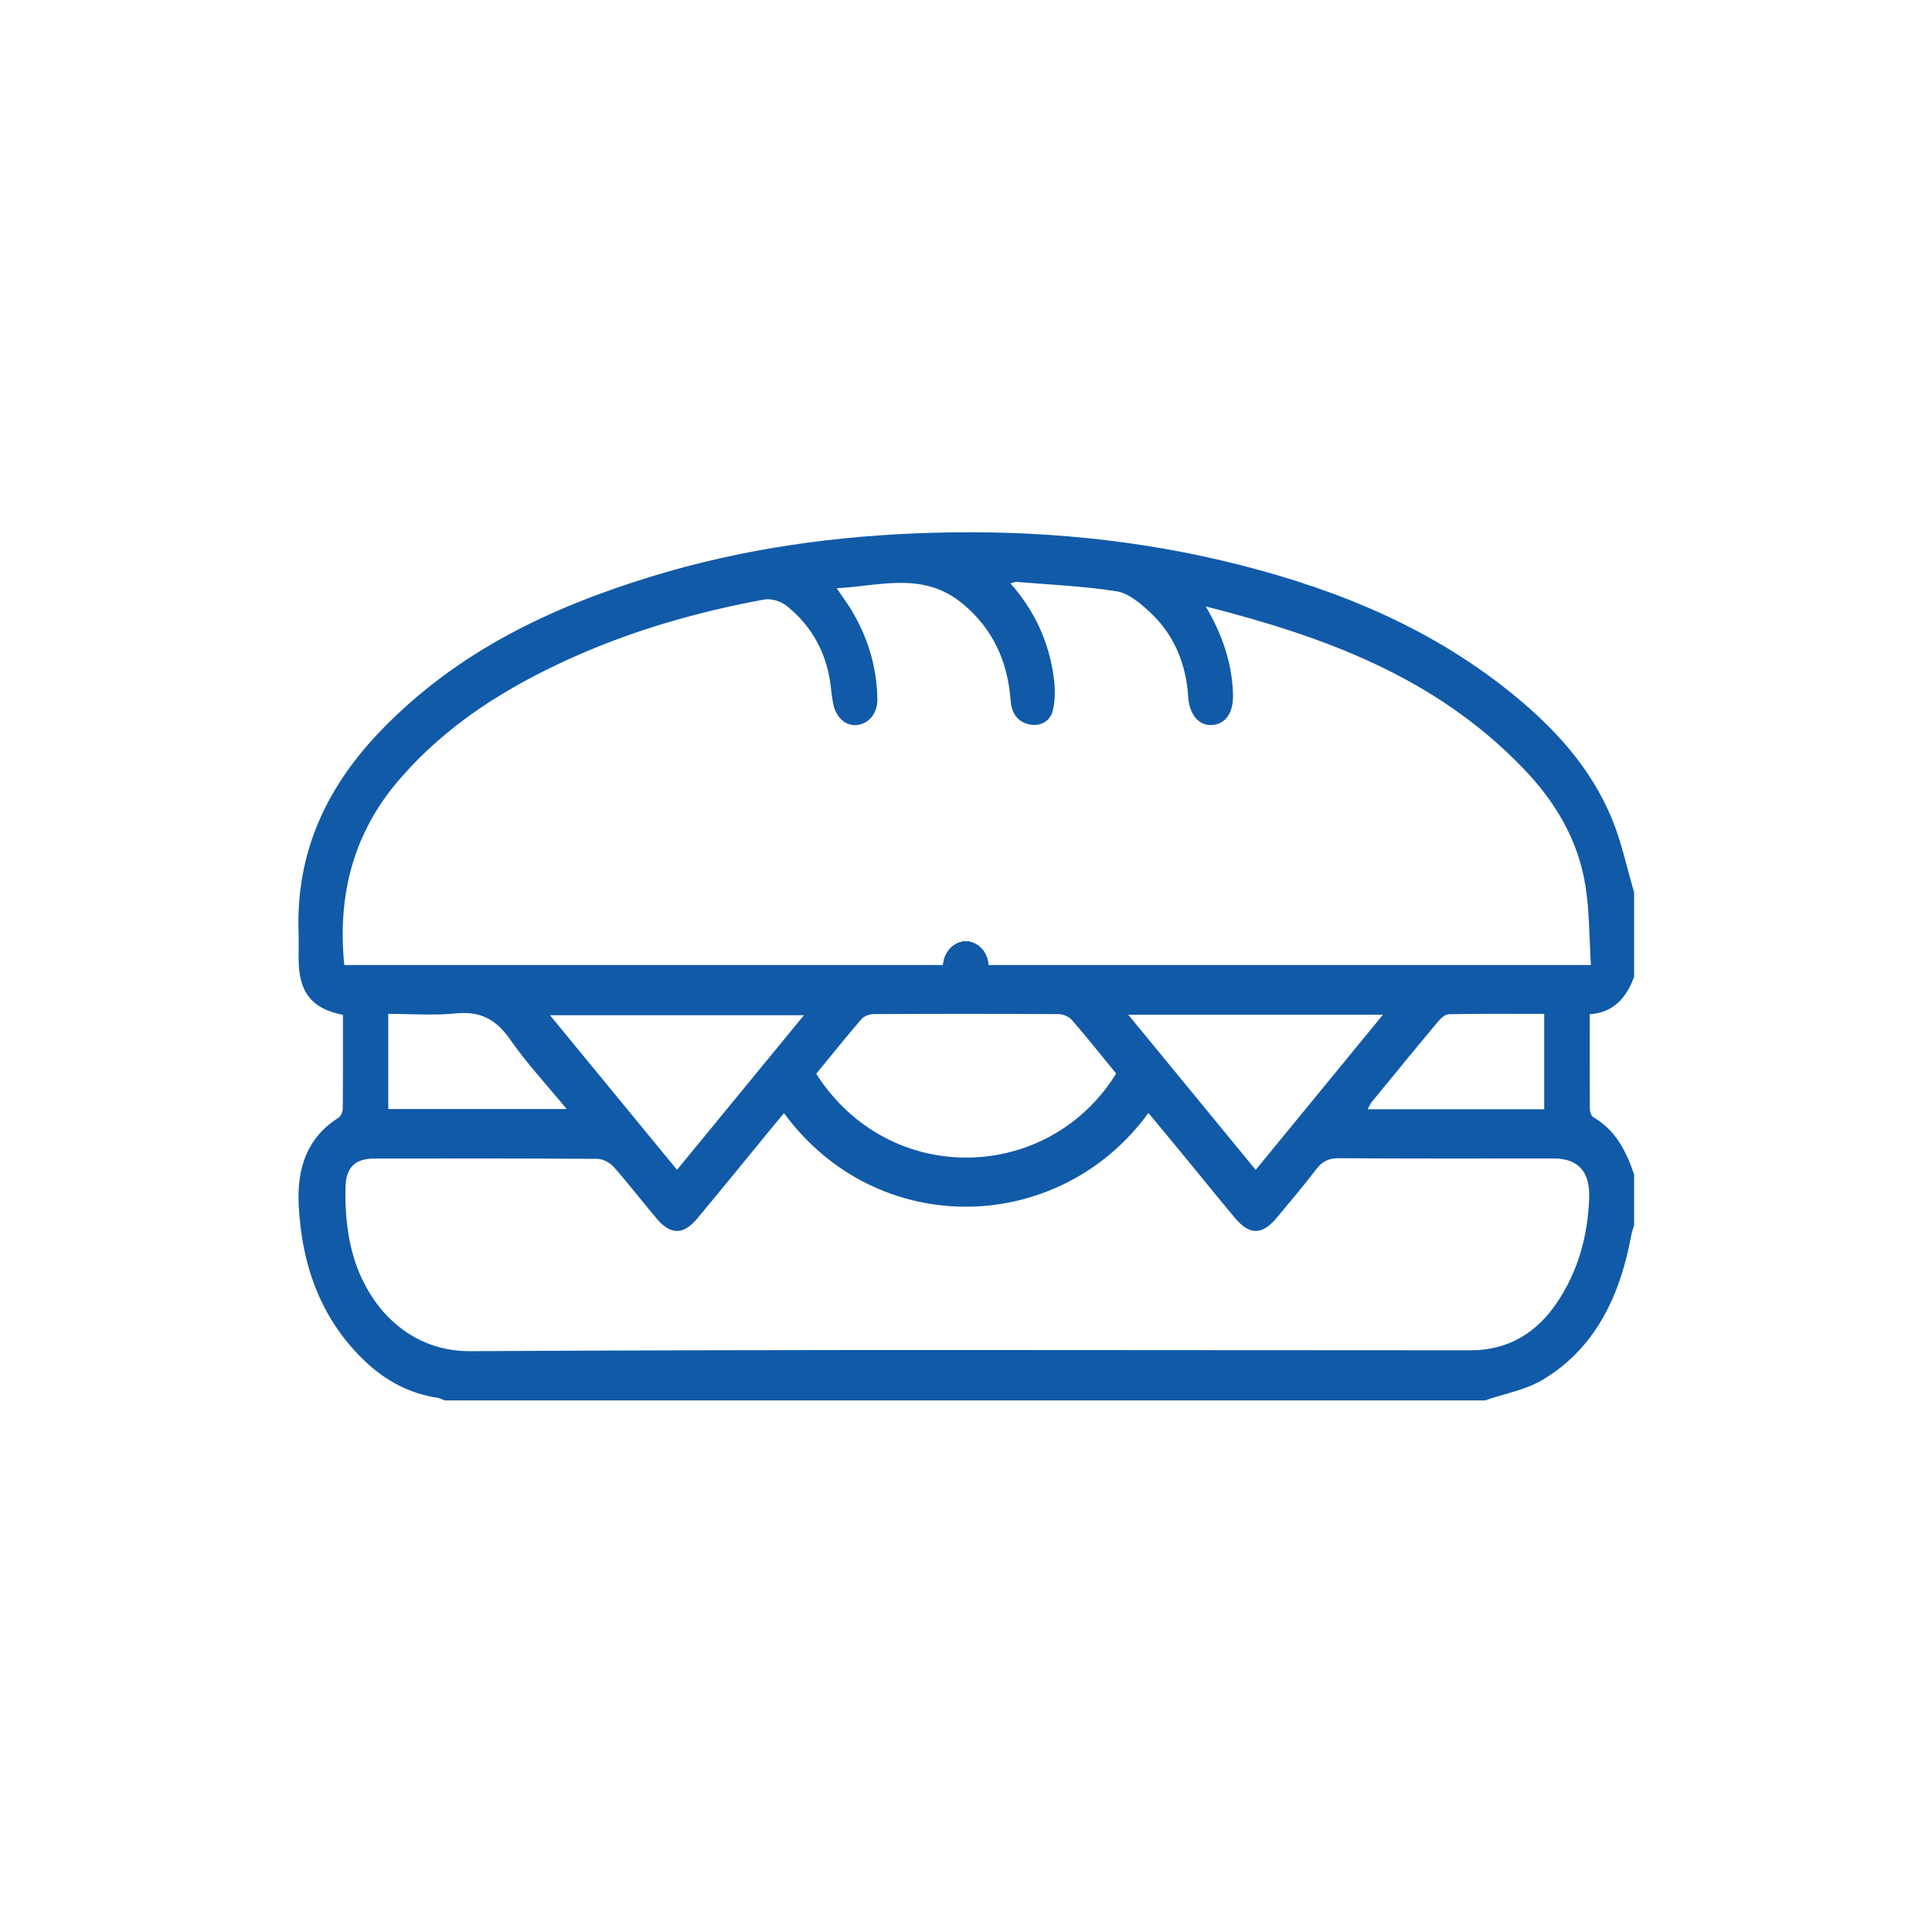 <?xml version="1.0" encoding="UTF-8" standalone="no"?>
<svg
   xmlns:dc="http://purl.org/dc/elements/1.1/"
   xmlns:cc="http://creativecommons.org/ns#"
   xmlns:rdf="http://www.w3.org/1999/02/22-rdf-syntax-ns#"
   xmlns:svg="http://www.w3.org/2000/svg"
   xmlns="http://www.w3.org/2000/svg"
   viewBox="0 0 210 210"
   version="1.1"
   height="210mm"
   width="210mm"
   id="svg318">
  <defs
     id="defs2730" />
  <g
     transform="matrix(0.697,0,0,0.755,31.845,-7.079)"
     id="g59">
    <g
       transform="matrix(6.13,0,0,6.13,0.848,85.987)"
       id="g745">
      <path
         d="M 30.197,20.392 H 3.72 C 3.659,20.37 3.6,20.338 3.537,20.33 2.849,20.235 2.247,19.948 1.727,19.5 0.6,18.527 0.085,17.263 0.007,15.801 -0.039,14.933 0.224,14.218 1.014,13.757 c 0.06,-0.035 0.113,-0.138 0.114,-0.21 0.008,-0.738 0.005,-1.477 0.005,-2.21 -0.797,-0.142 -1.127,-0.535 -1.128,-1.316 0,-0.21 0.006,-0.42 -0.001,-0.629 C -0.067,7.456 0.771,5.919 2.133,4.627 4.073,2.784 6.451,1.758 8.98,1.042 11.317,0.38 13.708,0.078 16.134,0.015 c 2.651,-0.07 5.272,0.155 7.853,0.764 2.51,0.593 4.892,1.495 6.967,3.073 1.021,0.777 1.919,1.679 2.454,2.863 0.251,0.554 0.385,1.16 0.572,1.742 v 1.989 c -0.202,0.505 -0.54,0.841 -1.129,0.877 0,0.754 -0.002,1.491 0.004,2.227 0,0.066 0.038,0.165 0.089,0.192 0.552,0.292 0.834,0.786 1.036,1.344 v 1.193 c -0.022,0.071 -0.052,0.14 -0.067,0.213 -0.286,1.445 -0.922,2.677 -2.254,3.413 -0.441,0.244 -0.972,0.327 -1.462,0.484 l -3e-6,5.91e-4 z M 32.881,10.166 C 32.838,9.532 32.846,8.921 32.746,8.329 32.56,7.211 31.95,6.302 31.145,5.534 28.901,3.388 26.082,2.451 23.084,1.745 23.505,2.412 23.752,3.071 23.776,3.805 23.789,4.22 23.612,4.49 23.269,4.528 22.928,4.566 22.666,4.301 22.637,3.872 22.582,3.074 22.266,2.396 21.661,1.878 21.416,1.668 21.118,1.435 20.817,1.39 19.978,1.267 19.126,1.235 18.278,1.169 c -0.044,-0.004 -0.091,0.019 -0.163,0.035 0.615,0.643 0.981,1.375 1.102,2.217 0.037,0.255 0.039,0.535 -0.028,0.781 C 19.122,4.439 18.883,4.559 18.63,4.522 18.324,4.476 18.146,4.283 18.12,3.961 18.044,3.023 17.66,2.262 16.895,1.679 15.896,0.916 14.806,1.263 13.694,1.318 c 0.135,0.183 0.245,0.321 0.343,0.466 0.435,0.647 0.679,1.359 0.692,2.139 0.006,0.341 -0.228,0.586 -0.535,0.609 C 13.912,4.553 13.663,4.338 13.603,4.021 13.585,3.923 13.566,3.825 13.556,3.727 13.473,2.888 13.084,2.217 12.41,1.724 12.261,1.616 12.018,1.553 11.838,1.584 10.161,1.872 8.521,2.3 6.947,2.955 5.302,3.64 3.776,4.508 2.548,5.831 1.411,7.056 0.986,8.505 1.167,10.167 H 32.881 v -0.001 z m -20.529,3.481 c -0.113,0.125 -0.223,0.246 -0.332,0.369 -0.624,0.702 -1.244,1.408 -1.874,2.104 C 9.791,16.513 9.467,16.509 9.109,16.117 8.744,15.717 8.398,15.3 8.023,14.91 7.922,14.806 7.747,14.72 7.605,14.719 c -1.89,-0.012 -3.782,-0.01 -5.672,-0.007 -0.451,5.89e-4 -0.712,0.176 -0.732,0.628 -0.021,0.486 0.021,0.992 0.14,1.462 0.314,1.242 1.352,2.443 3.037,2.434 8.414,-0.045 16.829,-0.021 25.243,-0.021 0.133,0 0.265,0.002 0.398,-0.006 0.847,-0.053 1.507,-0.437 2.005,-1.122 0.53,-0.729 0.776,-1.548 0.813,-2.439 0.026,-0.626 -0.275,-0.938 -0.903,-0.938 -1.824,0 -3.649,0.005 -5.473,-0.006 -0.246,-0.001 -0.411,0.07 -0.566,0.258 -0.324,0.391 -0.668,0.767 -1.009,1.143 -0.369,0.407 -0.691,0.41 -1.06,0.002 -0.461,-0.507 -0.91,-1.024 -1.366,-1.535 -0.277,-0.31 -0.555,-0.618 -0.836,-0.931 -2.257,2.869 -6.886,3 -9.27,0.005 l -5.84e-4,-5.91e-4 z m 0.821,-0.925 c 1.875,2.697 5.925,2.55 7.63,-0.006 -0.371,-0.419 -0.738,-0.846 -1.123,-1.256 -0.077,-0.083 -0.224,-0.14 -0.339,-0.14 -1.57,-0.009 -3.139,-0.008 -4.709,-5.9e-4 -0.106,0 -0.243,0.048 -0.313,0.123 -0.392,0.419 -0.768,0.853 -1.147,1.28 v 10e-7 z M 12.86,11.345 H 6.399 c 1.098,1.234 2.159,2.426 3.233,3.631 1.084,-1.219 2.141,-2.407 3.229,-3.631 z m 11.493,3.633 c 1.093,-1.229 2.151,-2.421 3.238,-3.645 h -6.48 c 1.097,1.234 2.158,2.425 3.243,3.645 z M 6.825,13.549 C 6.31,12.972 5.804,12.472 5.382,11.91 5.017,11.425 4.601,11.247 4.006,11.303 c -0.565,0.052 -1.14,0.011 -1.72,0.011 v 2.235 h 4.54 l -5.918e-4,-10e-7 z m 24.868,0.006 v -2.241 c -0.823,0 -1.626,-0.006 -2.429,0.008 -0.097,0.002 -0.21,0.104 -0.285,0.188 -0.564,0.622 -1.12,1.25 -1.677,1.878 -0.038,0.044 -0.062,0.1 -0.103,0.167 h 4.495 v 1e-6 z"
         style="fill:#115aa8;fill-opacity:1;fill-rule:nonzero;stroke:none"
         id="path743" />
    </g>
    <g
       transform="matrix(6.13,0,0,6.13,-547.33,-1618.113)"
       id="g749">
      <path
         d="m 106.974,288.171 c 0.006,0.309 -0.249,0.574 -0.554,0.578 -0.313,0.004 -0.566,-0.242 -0.571,-0.557 -0.005,-0.314 0.241,-0.577 0.548,-0.585 0.296,-0.008 0.571,0.261 0.577,0.564 z"
         style="fill:#115aa8;fill-opacity:1;fill-rule:nonzero;stroke:none"
         id="path747" />
    </g>
    <g
       transform="matrix(6.13,0,0,6.13,-2195.632,-1618.386)"
       id="g753">
      <path
         d="m 375.24,288.791 c -0.311,-0.022 -0.534,-0.285 -0.512,-0.608 0.021,-0.31 0.304,-0.559 0.6,-0.527 0.306,0.032 0.548,0.315 0.525,0.613 -0.024,0.3 -0.309,0.543 -0.613,0.522 z"
         style="fill:#115aa8;fill-opacity:1;fill-rule:nonzero;stroke:none"
         id="path751" />
    </g>
    <g
       transform="matrix(6.13,0,0,6.13,-2665.651,-1617.771)"
       id="g757">
      <path
         d="m 452.525,288.129 c -10e-4,0.317 -0.253,0.57 -0.564,0.567 -0.302,-0.003 -0.565,-0.274 -0.561,-0.577 0.004,-0.304 0.274,-0.573 0.571,-0.57 0.305,0.004 0.556,0.266 0.554,0.579 z"
         style="fill:#115aa8;fill-opacity:1;fill-rule:nonzero;stroke:none"
         id="path755" />
    </g>
    <g
       transform="matrix(6.13,0,0,6.13,-2017.502,-1500.421)"
       id="g761">
      <path
         d="m 346.798,268.967 c 0.008,0.32 -0.227,0.571 -0.545,0.581 -0.315,0.011 -0.577,-0.234 -0.585,-0.545 -0.007,-0.297 0.256,-0.579 0.552,-0.593 0.299,-0.014 0.57,0.247 0.578,0.556 z"
         style="fill:#115aa8;fill-opacity:1;fill-rule:nonzero;stroke:none"
         id="path759" />
    </g>
    <g
       transform="matrix(6.13,0,0,6.13,-3018.223,-1618.479)"
       id="g765">
      <path
         d="m 509.483,288.807 c -0.297,10e-4 -0.573,-0.271 -0.573,-0.566 -6.1e-4,-0.298 0.268,-0.568 0.568,-0.571 0.311,-0.002 0.56,0.247 0.562,0.565 0.002,0.317 -0.245,0.57 -0.557,0.571 z"
         style="fill:#115aa8;fill-opacity:1;fill-rule:nonzero;stroke:none"
         id="path763" />
    </g>
    <g
       transform="matrix(6.13,0,0,6.13,-1194.868,-1500.567)"
       id="g769">
      <path
         d="m 212.605,269.041 c -0.022,0.306 -0.292,0.544 -0.604,0.53 -0.313,-0.014 -0.541,-0.272 -0.524,-0.594 0.016,-0.309 0.294,-0.563 0.59,-0.54 0.298,0.023 0.558,0.315 0.538,0.604 z"
         style="fill:#115aa8;fill-opacity:1;fill-rule:nonzero;stroke:none"
         id="path767" />
    </g>
    <g
       transform="matrix(6.13,0,0,6.13,-369.336,-1500.475)"
       id="g773">
      <path
         d="m 77.941,268.991 c 0.001,0.316 -0.243,0.563 -0.56,0.567 -0.307,0.004 -0.57,-0.254 -0.571,-0.562 -0.002,-0.29 0.278,-0.574 0.569,-0.576 0.3,-0.002 0.562,0.263 0.563,0.571 z"
         style="fill:#115aa8;fill-opacity:1;fill-rule:nonzero;stroke:none"
         id="path771" />
    </g>
    <g
       transform="matrix(6.13,0,0,6.13,-194.016,-1618.239)"
       id="g777">
      <path
         d="m 49.342,288.23 c -0.02,0.307 -0.3,0.558 -0.599,0.539 -0.313,-0.021 -0.548,-0.282 -0.534,-0.596 0.014,-0.305 0.294,-0.565 0.589,-0.543 0.296,0.022 0.563,0.315 0.544,0.6 z"
         style="fill:#115aa8;fill-opacity:1;fill-rule:nonzero;stroke:none"
         id="path775" />
    </g>
    <g
       transform="matrix(6.13,0,0,6.13,-1017.164,-1619.132)"
       id="g781">
      <path
         d="m 183.064,287.779 c 0.316,0.003 0.56,0.259 0.552,0.58 -0.008,0.306 -0.246,0.545 -0.548,0.551 -0.301,0.006 -0.576,-0.262 -0.577,-0.564 -0.002,-0.303 0.269,-0.57 0.574,-0.567 z"
         style="fill:#115aa8;fill-opacity:1;fill-rule:nonzero;stroke:none"
         id="path779" />
    </g>
    <g
       transform="matrix(6.13,0,0,6.13,-1841.956,-1618.161)"
       id="g785">
      <path
         d="m 317.029,288.166 c 0.015,-0.307 0.294,-0.567 0.587,-0.55 0.292,0.018 0.561,0.311 0.548,0.598 -0.012,0.295 -0.296,0.553 -0.599,0.542 -0.307,-0.01 -0.553,-0.279 -0.537,-0.591 z"
         style="fill:#115aa8;fill-opacity:1;fill-rule:nonzero;stroke:none"
         id="path783" />
    </g>
    <g
       transform="matrix(6.13,0,0,6.13,-2842.608,-1500.477)"
       id="g789">
      <path
         d="m 481.396,268.994 c 0,0.298 -0.268,0.561 -0.575,0.564 -0.314,0.004 -0.563,-0.247 -0.561,-0.563 0.002,-0.307 0.265,-0.575 0.563,-0.575 0.289,0 0.573,0.284 0.573,0.574 z"
         style="fill:#115aa8;fill-opacity:1;fill-rule:nonzero;stroke:none"
         id="path787" />
    </g>
    <g
       transform="matrix(6.13,0,0,6.13,-1369.861,-1619.136)"
       id="g793">
      <path
         d="m 241.154,288.353 c -0.006,0.311 -0.274,0.568 -0.581,0.557 -0.284,-0.01 -0.549,-0.277 -0.555,-0.559 -0.006,-0.295 0.271,-0.571 0.574,-0.571 0.312,-6.1e-4 0.568,0.261 0.562,0.573 z"
         style="fill:#115aa8;fill-opacity:1;fill-rule:nonzero;stroke:none"
         id="path791" />
    </g>
  </g>
</svg>
